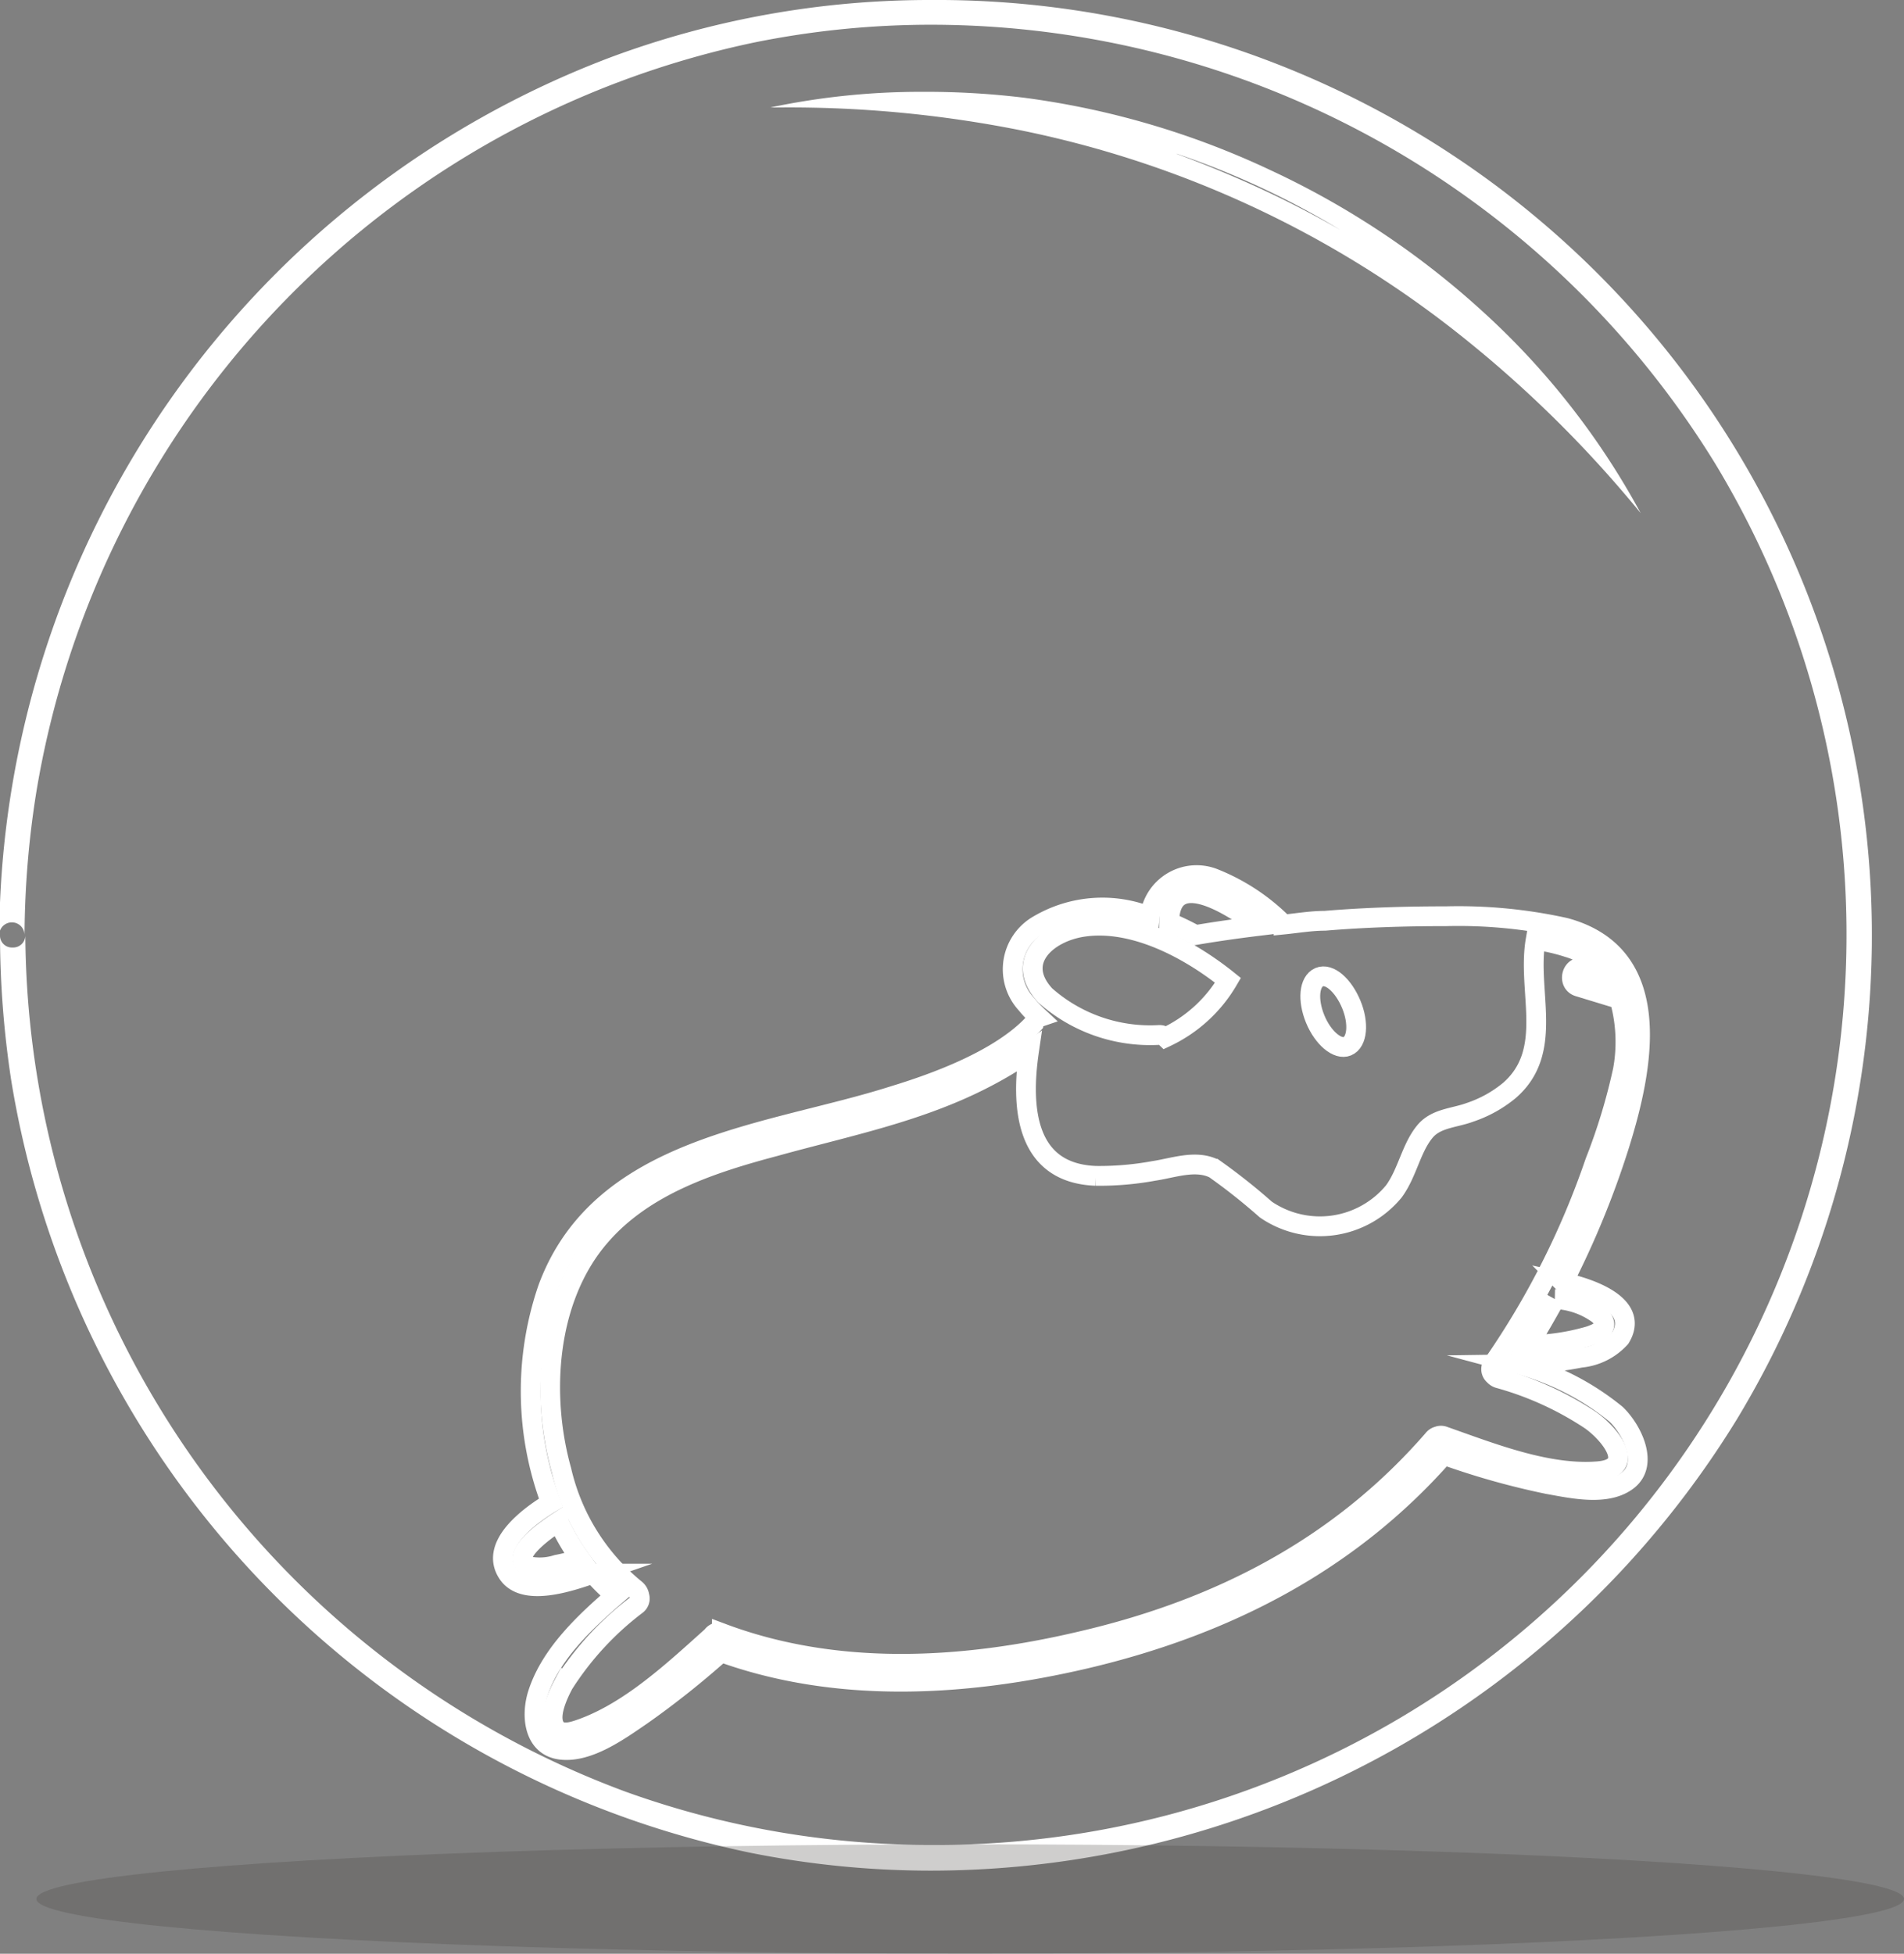 <svg xmlns="http://www.w3.org/2000/svg" viewBox="0 0 96.24 98.73"><rect x="0" y="0" width="96.24" height="98.73" fill="#808080" stroke="none"/><defs><style>.cls-1{isolation:isolate;}.cls-2{fill:#fff;}.cls-3{fill:none;stroke:#fff;stroke-miterlimit:10;}.cls-4{fill:#464241;opacity:0.26;mix-blend-mode:multiply;}</style></defs><title>cuyo</title><g class="cls-1"><g id="Capa_1" data-name="Capa 1"><path class="cls-2" d="M59.43,5.06A46.34,46.34,0,0,0,43.34,7.92a47.79,47.79,0,0,0-31,44.39.64.64,0,0,1,1.28,0A47,47,0,0,1,14.23,45,46.47,46.47,0,0,1,50.49,7.21a45,45,0,0,1,9-.9,46.55,46.55,0,0,1,39.6,22.2A46,46,0,0,1,59.45,98.29,45.49,45.49,0,0,1,44,95.6,46.47,46.47,0,0,1,13.66,52.32a.61.61,0,0,1-.64.62.6.6,0,0,1-.64-.61,49.37,49.37,0,0,0,.56,7.28A47.7,47.7,0,0,0,50.32,98.69a46.58,46.58,0,0,0,9.13.9,47.83,47.83,0,0,0,40.73-22.82A47.26,47.26,0,0,0,59.43,5.06Zm-47,47.25h0Zm0,0h0Z" transform="translate(-12.38 -5.06)"/><path class="cls-2" d="M71.86,12.83a41.86,41.86,0,0,1,8.27,3.85q-1.95-1.12-4-2.07t-4.29-1.78M59,9.7a36.86,36.86,0,0,0-7.68.79h.58a59.69,59.69,0,0,1,12,1.14A52.46,52.46,0,0,1,86.31,22.09a59.85,59.85,0,0,1,9,8.9,38.55,38.55,0,0,0-7.91-10.12A42.47,42.47,0,0,0,76.6,13.66,42,42,0,0,0,64.16,10,41,41,0,0,0,59,9.7Z" transform="translate(-12.38 -5.06)"/><path class="cls-3" d="M89.13,74a17.56,17.56,0,0,0,3.15-.33,3.09,3.09,0,0,0,2-1c1-1.64-1.47-2.5-2.89-2.81a44.69,44.69,0,0,0,2.84-6.92c1.2-3.83,2.41-9.61-2.74-11a25,25,0,0,0-6-.58c-2.05,0-4.09.06-6.14.23-.69,0-1.39.12-2.09.19a10.3,10.3,0,0,0-3.47-2.31,2.38,2.38,0,0,0-3.29,1.92,6.37,6.37,0,0,0-5.61.4,2.58,2.58,0,0,0-.64,4,6.86,6.86,0,0,0,.64.68.39.39,0,0,0-.26.31c-1.69,1.82-4.93,3-7.1,3.66-6.29,2-14.79,2.49-17.46,9.73A16,16,0,0,0,40.23,81c-1.14.69-3.13,2.17-2.18,3.58.81,1.2,3.12.41,4.31,0a10,10,0,0,0,1.13,1.11c-1.55,1.34-3.26,2.94-3.91,4.91-.37,1.09-.26,2.71,1.15,2.88s3-1,4.1-1.75a44.69,44.69,0,0,0,4-3.18c5.9,2.13,12.38,1.74,18.42.33,7.05-1.66,13.3-4.84,18.11-10.3a38.53,38.53,0,0,0,5.26,1.48c1.19.21,3,.63,4.05-.2s.21-2.55-.6-3.33A13.2,13.2,0,0,0,89.13,74Z" transform="translate(-12.38 -5.06)"/><path class="cls-3" d="M93.19,71.49c.6.59.15.87-.46,1.08a11.38,11.38,0,0,1-3.1.46c.47-.76.92-1.54,1.35-2.32A4,4,0,0,1,93.19,71.49Z" transform="translate(-12.38 -5.06)"/><path class="cls-3" d="M76,51.85c-1.07.13-2.13.28-3.19.46a13.67,13.67,0,0,0-1.33-.64C71.51,48.93,74.37,50.62,76,51.85Z" transform="translate(-12.38 -5.06)"/><path class="cls-3" d="M67.11,51.9c2.56-.39,5.39,1.13,7.34,2.7a7.18,7.18,0,0,1-3.16,2.88.43.43,0,0,0-.31-.12,8,8,0,0,1-5.77-2C63.64,53.66,65.28,52.18,67.11,51.9Z" transform="translate(-12.38 -5.06)"/><path class="cls-3" d="M40.53,84.13a2.86,2.86,0,0,1-1.48.07c-.91-.49.73-1.71,1.56-2.25a11.52,11.52,0,0,0,1.1,1.88A10.19,10.19,0,0,1,40.53,84.13Z" transform="translate(-12.38 -5.06)"/><path class="cls-3" d="M93.13,79.41c-2.55.2-5.39-.94-7.76-1.77a.4.4,0,0,0-.31,0,.43.43,0,0,0-.23.15C80.1,83.24,74,86.38,67,88c-5.95,1.4-12.32,1.77-18.13-.41a.38.38,0,0,0-.49.14c-1.92,1.72-4.09,3.76-6.53,4.66-.37.13-1,.38-1.32.06-.55-.53.08-1.8.34-2.29a15.34,15.34,0,0,1,3.69-4,.4.4,0,0,0,.14-.44.54.54,0,0,0-.21-.36,10.89,10.89,0,0,1-3.73-6c-1.07-3.83-.75-8.69,1.94-11.81,2.23-2.6,5.65-3.71,8.85-4.56,3.6-1,7.26-1.71,10.61-3.45a19.46,19.46,0,0,0,2.23-1.34c-.41,2.81-.19,6.14,3.37,6.28a15.22,15.22,0,0,0,2.94-.25c1-.15,2.12-.58,3.06-.11a30.45,30.45,0,0,1,2.6,2.06,4.84,4.84,0,0,0,6.47-.91c.68-.92.87-2.16,1.55-3,.56-.71,1.49-.7,2.3-1a6.22,6.22,0,0,0,2-1.11c2.29-2,.87-5,1.32-7.6a9.77,9.77,0,0,1,1.65.38,3.78,3.78,0,0,1,2,1.42l-1.23-.38c-.59-.18-.84.76-.25.94l2.07.63a7.94,7.94,0,0,1,.17,3.59A30.11,30.11,0,0,1,93,63.78,41.35,41.35,0,0,1,87.84,74a.4.4,0,0,0,.06.56.51.51,0,0,0,.23.15,16.14,16.14,0,0,1,4.62,2.1C93.74,77.49,95.17,79.26,93.13,79.41Z" transform="translate(-12.38 -5.06)"/><path class="cls-3" d="M80.48,57.93c.51-.21.6-1.16.2-2.12s-1.11-1.59-1.62-1.37-.6,1.15-.2,2.12S80,58.13,80.48,57.93Z" transform="translate(-12.38 -5.06)"/><ellipse class="cls-4" cx="49.04" cy="95.96" rx="47.2" ry="2.76"/></g></g></svg>